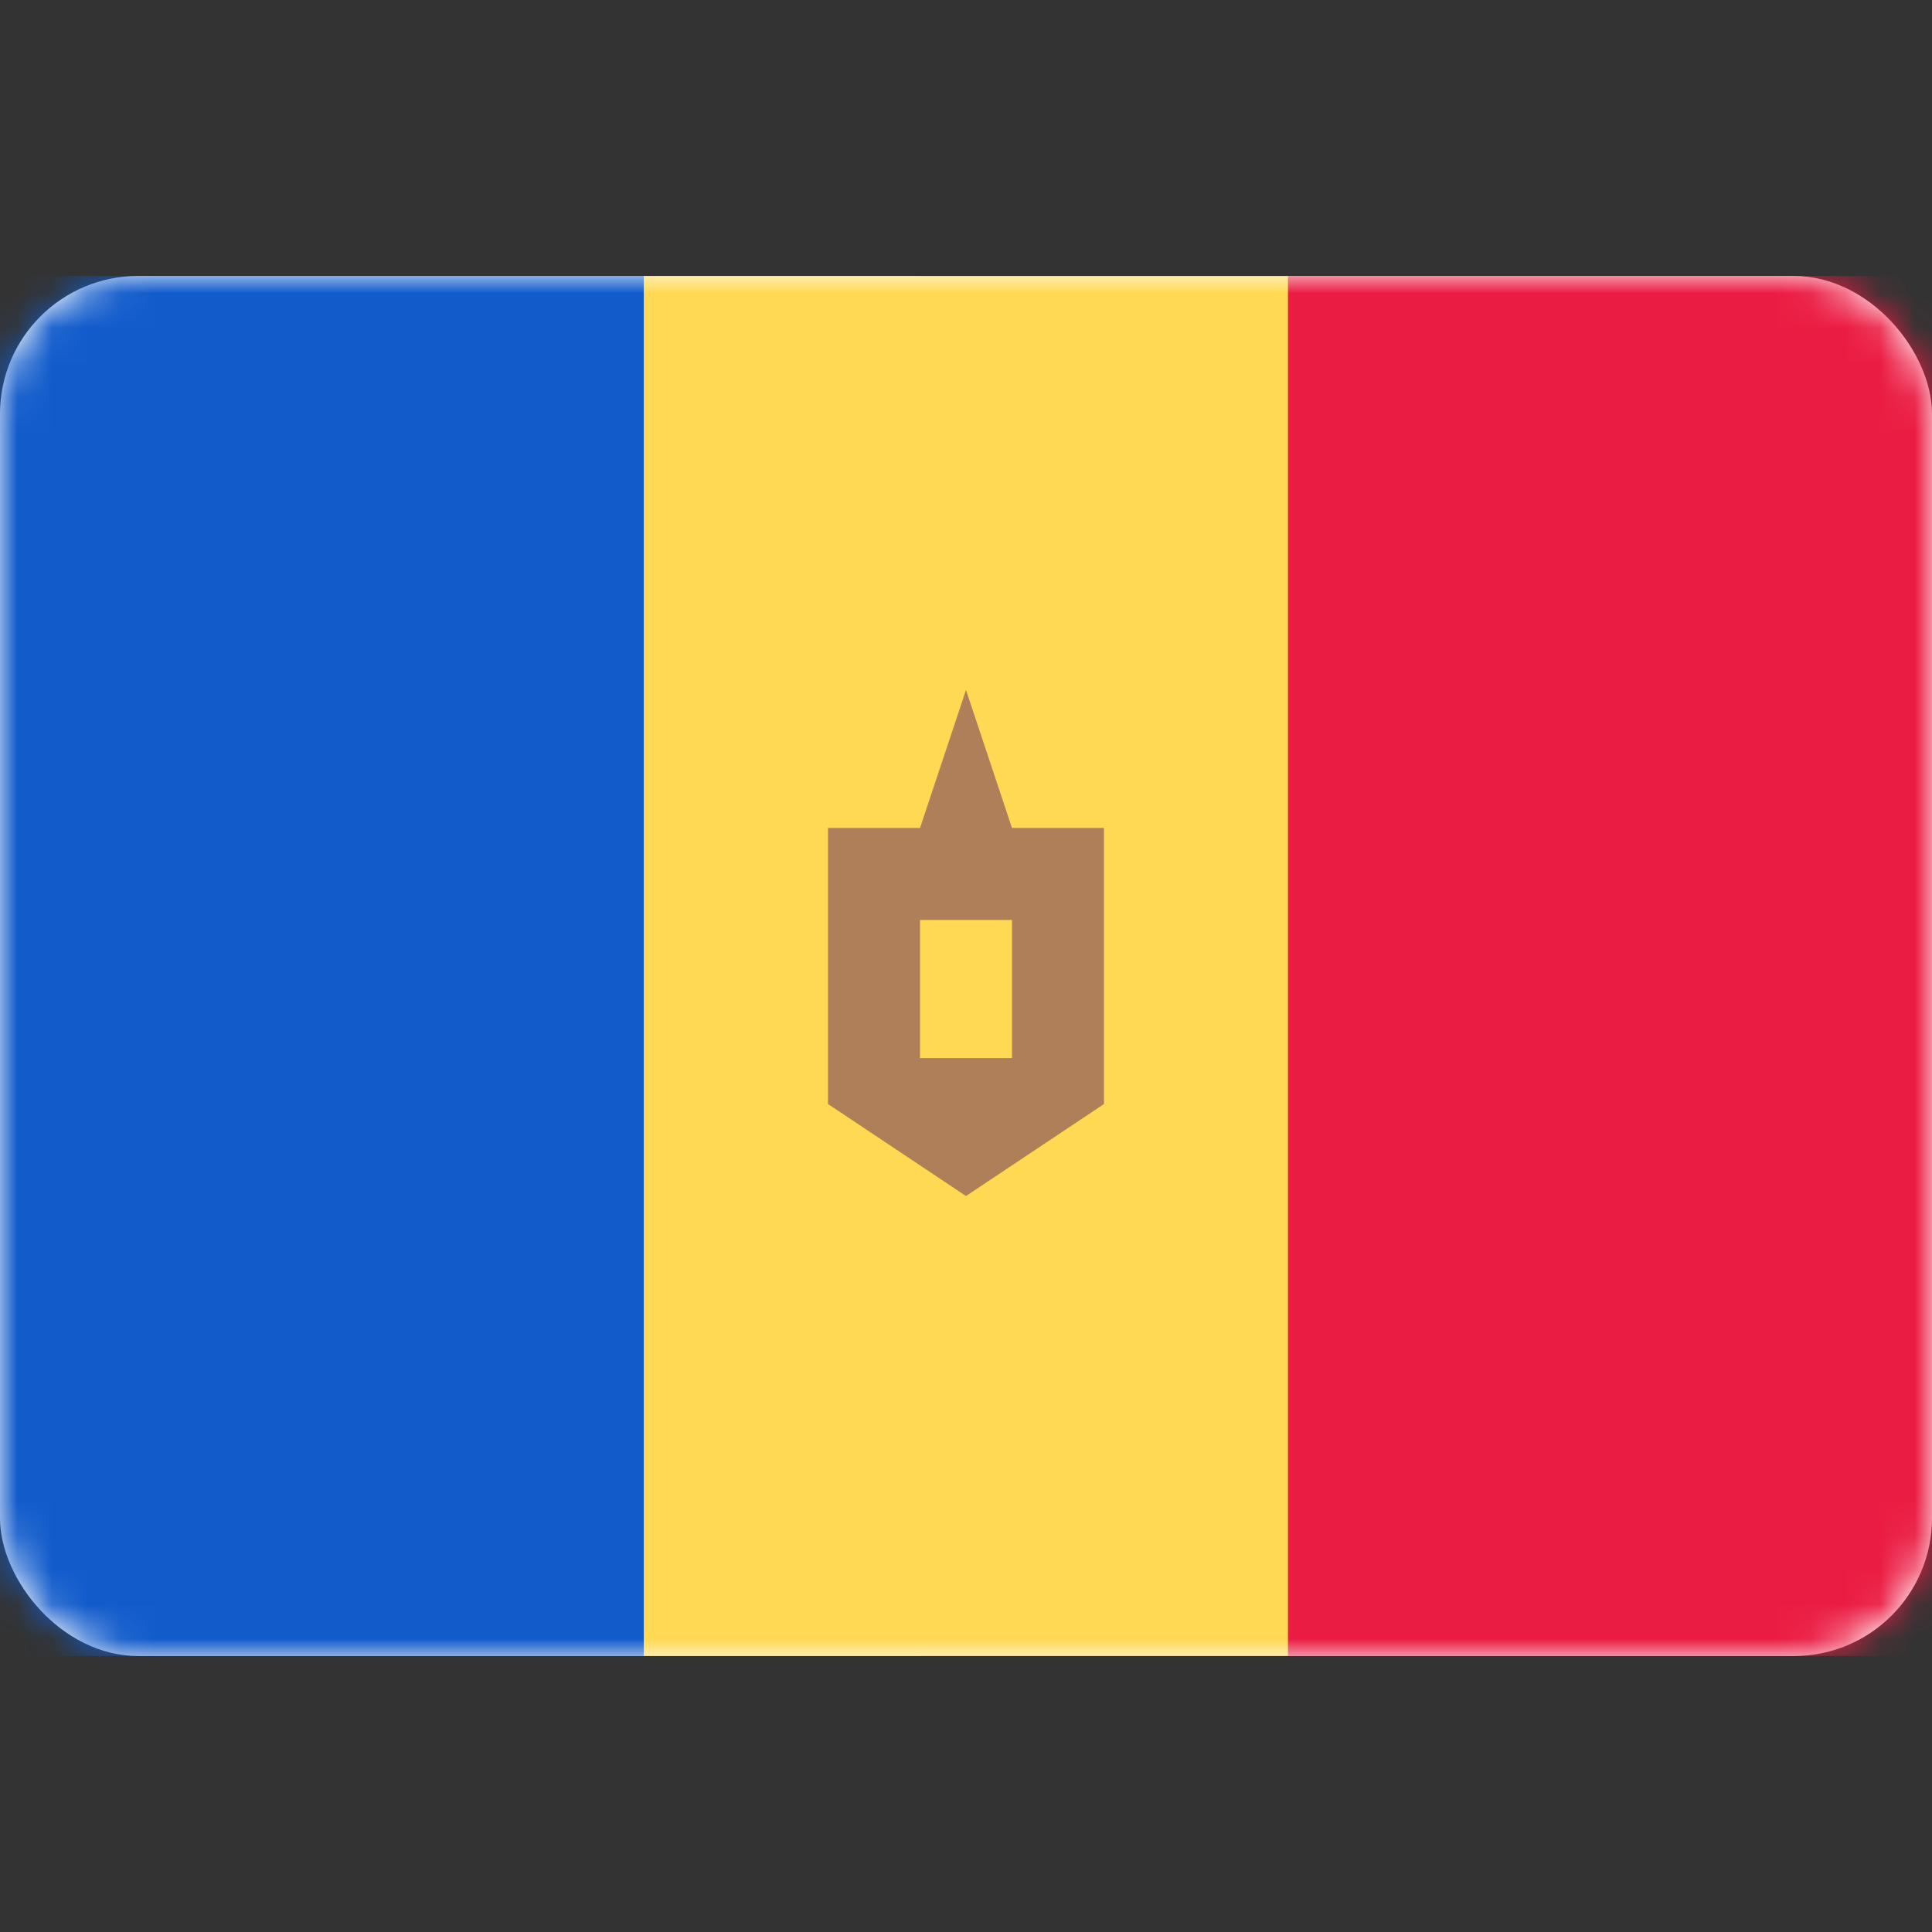 <svg width="56" height="56" viewBox="0 0 56 56" fill="none" xmlns="http://www.w3.org/2000/svg">
<rect x="0" y="0" width="56" height="56" fill="#333333" stroke="none"/>
<rect y="8" width="56" height="40" rx="4" fill="white"/>
<mask id="mask0_0_2553" style="mask-type:luminance" maskUnits="userSpaceOnUse" x="0" y="8" width="56" height="40">
<rect y="8" width="56" height="40" rx="4" fill="white"/>
</mask>
<g mask="url(#mask0_0_2553)">
<rect x="26.667" y="8" width="29.333" height="40" fill="#EB1C43"/>
<path fill-rule="evenodd" clip-rule="evenodd" d="M0 48H18.667V8H0V48Z" fill="#115BCB"/>
<path fill-rule="evenodd" clip-rule="evenodd" d="M18.667 48H37.333V8H18.667V48Z" fill="#FFD953"/>
<path fill-rule="evenodd" clip-rule="evenodd" d="M26.667 24H24V32L28 34.667L32 32V24H29.333L28 20L26.667 24ZM29.333 30.667V26.667H26.667V30.667H29.333Z" fill="#AF7F59"/>
</g>
</svg>
